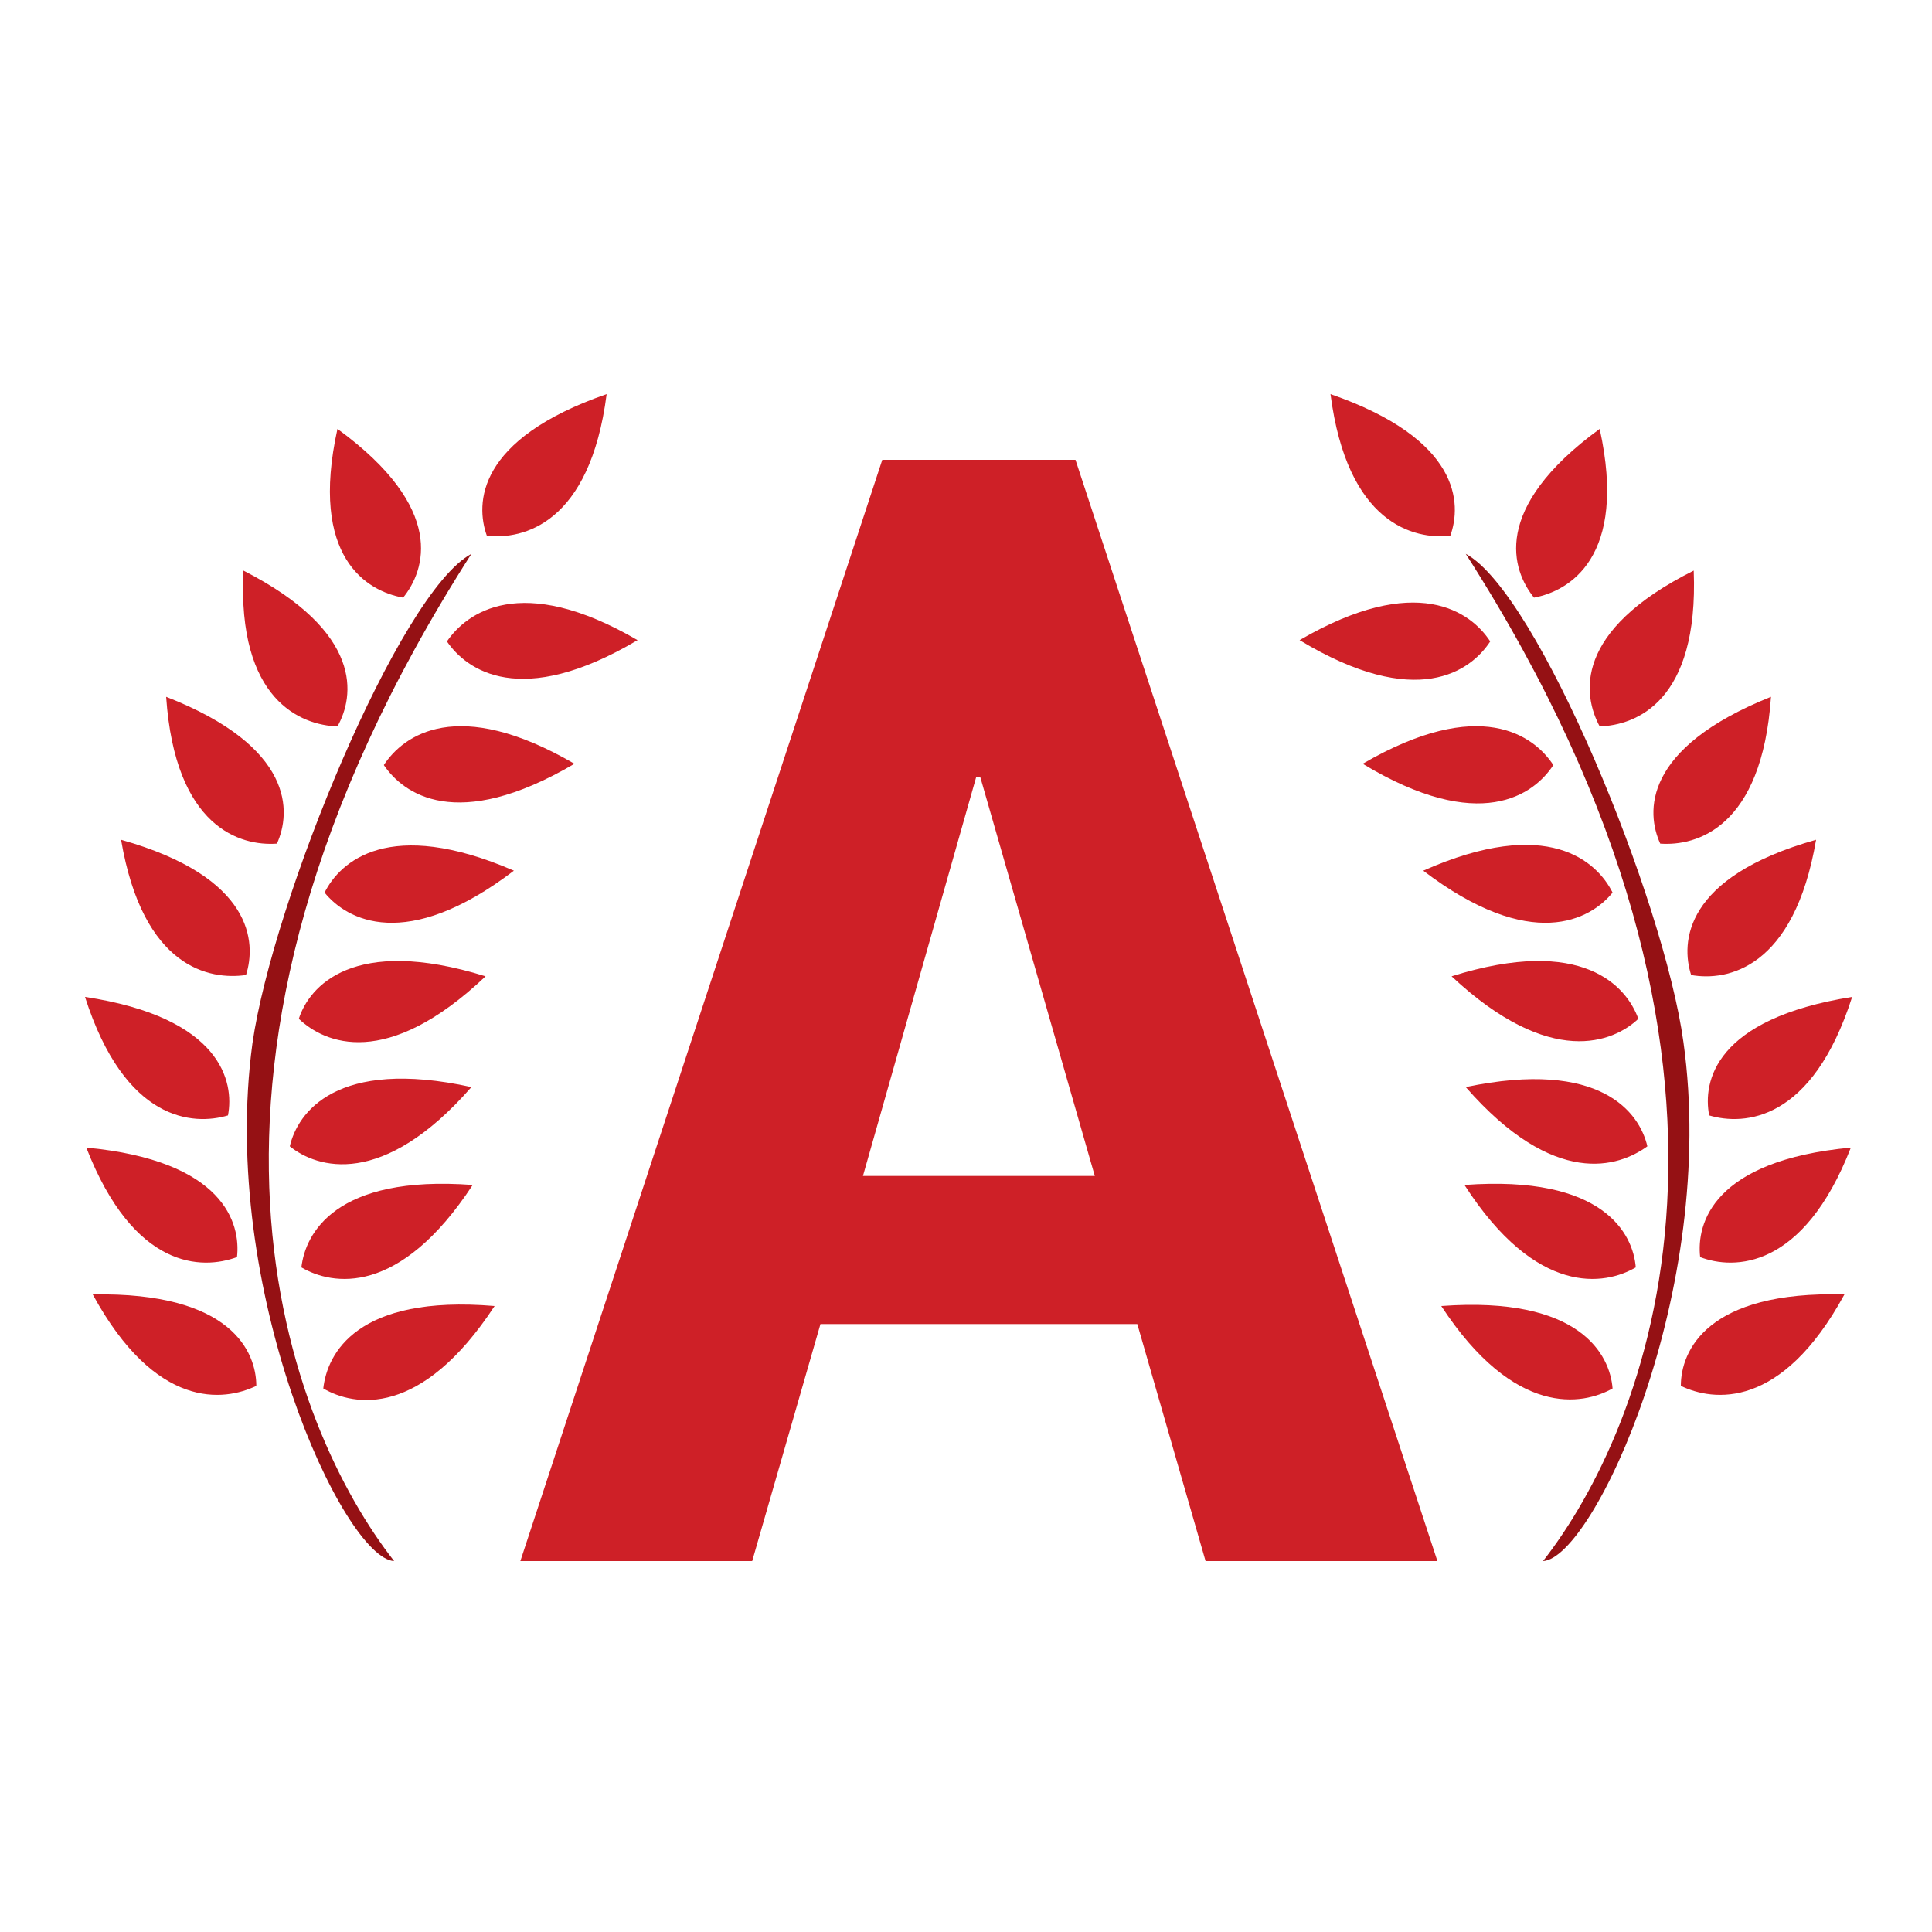 <?xml version="1.0" encoding="utf-8"?>
<!-- Generator: Adobe Illustrator 18.1.0, SVG Export Plug-In . SVG Version: 6.00 Build 0)  -->
<svg version="1.1" id="Layer_1" xmlns="http://www.w3.org/2000/svg" xmlns:xlink="http://www.w3.org/1999/xlink" x="0px" y="0px"
	 viewBox="0 0 150 150" enable-background="new 0 0 150 150" xml:space="preserve">
<g>
	<g>
		<g>
			<path fill-rule="evenodd" clip-rule="evenodd" fill="#951114" d="M113.8,43c25.8,40.3,13.9,68.1,6,78.2
				c3.9-0.2,13.6-21,10.9-40.3C129.2,69.9,119.4,46,113.8,43L113.8,43z"/>
		</g>
		<g>
			<path fill-rule="evenodd" clip-rule="evenodd" fill="#CE2027" d="M119.1,46.4c2.7-0.5,7.3-3.1,5.1-13.1
				C115.7,39.5,117.4,44.3,119.1,46.4L119.1,46.4z M124.2,56.4c2.8-0.1,7.7-1.9,7.3-12.1C122.1,49,122.9,54,124.2,56.4L124.2,56.4z
				 M128.9,65.5c2.8,0.2,7.9-1.2,8.6-11.4C127.5,58.1,127.8,63.1,128.9,65.5L128.9,65.5z M131.3,75.7c2.8,0.5,8-0.5,9.7-10.5
				C130.7,68.1,130.5,73.2,131.3,75.7L131.3,75.7z M132.7,86.6c2.7,0.8,8,0.5,11.1-9.2C133.1,79.1,132.2,84,132.7,86.6L132.7,86.6z
				 M132,97.6c2.6,1,8,1,11.7-8.5C133,90.1,131.7,95,132,97.6L132,97.6z M130.5,107.6c2.5,1.2,7.8,1.9,12.7-7.1
				C132.5,100.2,130.5,104.9,130.5,107.6L130.5,107.6z M125.2,107.8c-0.2-2.6-2.5-7.2-13.3-6.4C117.6,110.1,122.9,109.1,125.2,107.8
				L125.2,107.8z M127,98.4c-0.2-2.6-2.5-7.2-13.3-6.4C119.3,100.7,124.6,99.8,127,98.4L127,98.4z M127.9,89
				c-0.6-2.6-3.6-6.8-14.1-4.6C120.7,92.3,125.7,90.6,127.9,89L127.9,89z M127.2,79.1c-0.9-2.5-4.3-6.5-14.5-3.3
				C120.4,83,125.3,80.9,127.2,79.1L127.2,79.1z M125.2,69.3c-1.2-2.4-5-6-14.7-1.7C118.9,74,123.5,71.4,125.2,69.3L125.2,69.3z
				 M120.6,59.4c-1.5-2.3-5.7-5.4-14.8-0.1C114.9,64.8,119.1,61.7,120.6,59.4L120.6,59.4z M115.7,49.8c-1.5-2.3-5.7-5.4-14.8-0.1
				C110,55.2,114.2,52.1,115.7,49.8L115.7,49.8z M112.6,41.6c0.9-2.5,0.8-7.5-9.3-11C104.6,40.7,109.8,41.9,112.6,41.6L112.6,41.6z"
				/>
		</g>
	</g>
	<g>
		<g>
			<path fill-rule="evenodd" clip-rule="evenodd" fill="#951114" d="M36.6,43c-25.8,40.3-13.9,68.1-6,78.2
				C26.7,121,17,100.2,19.6,81C21.2,69.9,31,46,36.6,43L36.6,43z"/>
		</g>
		<g>
			<path fill-rule="evenodd" clip-rule="evenodd" fill="#CE2027" d="M31.3,46.4c1.7-2.1,3.4-6.9-5.1-13.1
				C24,43.3,28.5,45.9,31.3,46.4L31.3,46.4z M26.2,56.4c1.3-2.3,2.1-7.3-7.3-12.1C18.4,54.4,23.4,56.3,26.2,56.4L26.2,56.4z
				 M21.5,65.5c1.1-2.4,1.4-7.5-8.6-11.4C13.6,64.3,18.7,65.7,21.5,65.5L21.5,65.5z M19.1,75.7c0.8-2.5,0.6-7.6-9.7-10.5
				C11.1,75.2,16.3,76.1,19.1,75.7L19.1,75.7z M17.7,86.6c0.5-2.6-0.5-7.6-11.1-9.2C9.7,87.1,15,87.4,17.7,86.6L17.7,86.6z
				 M18.4,97.6c0.3-2.6-1-7.5-11.7-8.5C10.4,98.6,15.7,98.6,18.4,97.6L18.4,97.6z M19.9,107.6c0-2.6-1.9-7.3-12.7-7.1
				C12.1,109.5,17.4,108.8,19.9,107.6L19.9,107.6z M25.1,107.8c2.4,1.4,7.6,2.3,13.3-6.4C27.7,100.5,25.4,105.1,25.1,107.8
				L25.1,107.8z M23.4,98.4c2.4,1.4,7.6,2.3,13.3-6.4C26,91.2,23.7,95.8,23.4,98.4L23.4,98.4z M22.5,89c2.1,1.7,7.2,3.3,14.1-4.6
				C26.1,82.1,23.1,86.4,22.5,89L22.5,89z M23.2,79.1c2,1.9,6.8,4,14.5-3.3C27.4,72.6,24,76.6,23.2,79.1L23.2,79.1z M25.2,69.3
				c1.7,2.1,6.3,4.7,14.7-1.7C30.2,63.4,26.4,66.9,25.2,69.3L25.2,69.3z M29.8,59.4c1.5,2.2,5.6,5.3,14.8-0.1
				C35.5,54,31.3,57.1,29.8,59.4L29.8,59.4z M34.7,49.8c1.5,2.2,5.7,5.3,14.8-0.1C40.4,44.4,36.2,47.6,34.7,49.8L34.7,49.8z
				 M37.8,41.6c2.8,0.3,8-0.9,9.3-11C37,34.1,36.9,39.1,37.8,41.6L37.8,41.6z"/>
		</g>
	</g>
	<g>
		<path fill="#CE2027" d="M68.5,35.7h15l28.1,85.5h-18l-5.3-18.4H63.7l-5.3,18.4h-18L68.5,35.7z M76.1,60.3h-0.3l-8.8,31h18
			L76.1,60.3z"/>
	</g>
</g>
</svg>
